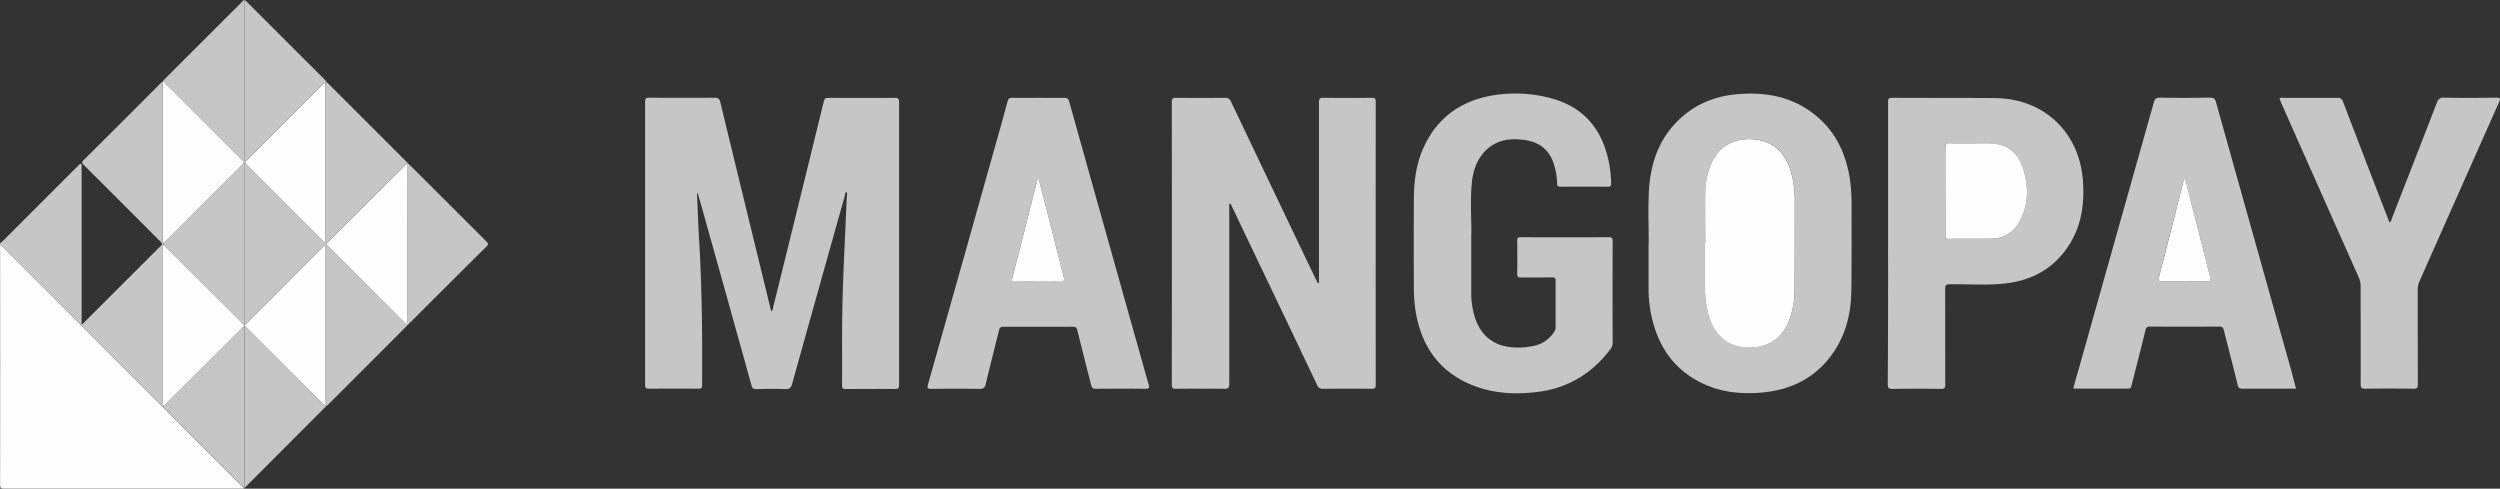 <svg xmlns="http://www.w3.org/2000/svg" viewBox="0 0 1087.09 212.5"><rect x="0" y="0" width="1087.09" height="212.5" fill="#333333" stroke="none"/><defs><style>.cls-1{fill:#fefefe;}.cls-2{fill:#c6c6c6;}.cls-3{fill:#fefdfd;}.cls-4{fill:#eb6551;}.cls-5{fill:#f5ca5c;}</style></defs><title>Fichier 2</title><g id="Calque_2" data-name="Calque 2"><g id="Calque_1-2" data-name="Calque 1"><path class="cls-1" d="M106,212.46q-52.16,0-104.32,0c-1.36,0-1.65-.28-1.64-1.64q.07-52.16,0-104.32c.69.12,1,.72,1.43,1.15,4.24,4.21,8.45,8.45,12.68,12.66L34.87,141l.39.36c4.68,4.73,9.34,9.49,14.05,14.2q10.86,10.86,21.78,21.67c.47.5.93,1,1.42,1.51q16.08,16.09,32.17,32.19C105.15,211.37,105.81,211.72,106,212.46Z"/><path class="cls-2" d="M34.87,141,14.15,120.35c-4.23-4.22-8.44-8.45-12.68-12.66-.43-.43-.74-1-1.43-1.15v-.76c.52-.44,1.07-.86,1.55-1.34L33.41,72.63c.36-.36.71-.72,1.08-1.06.59-.53,1-.53,1,.4,0,.57,0,1.13,0,1.7q0,33.65,0,67.31v0Z"/><path class="cls-2" d="M106,212.46c-.15-.74-.81-1.09-1.28-1.57q-16.07-16.1-32.17-32.19c-.49-.49-.95-1-1.42-1.51,0-.2,0-.4,0-.6L106,141.73a1.61,1.61,0,0,1,.31,0v70.33a.62.62,0,0,0,0,.36Z"/><path class="cls-2" d="M303.07,84c.33,7.22.57,14.44,1,21.65,1.22,20.58,1.34,41.18,1.23,61.78,0,1.24-.34,1.6-1.59,1.59q-10.78-.09-21.56,0c-1.38,0-1.65-.47-1.65-1.73q0-61.56,0-123.11c0-1.32.37-1.7,1.69-1.69,9.52.05,19,.08,28.56,0,1.6,0,2.13.51,2.48,2q8.49,35.12,17.08,70.23c1.67,6.84,3.34,13.67,5,20.61.87-.43.77-1.24.91-1.82q11.06-44.69,22-89.41c.3-1.23.81-1.56,2-1.55,9.64.05,19.29.07,28.93,0,1.62,0,1.81.58,1.81,2q0,61.37,0,122.74c0,1.3-.18,1.88-1.71,1.86-7.12-.09-14.25,0-21.37,0-1,0-1.73,0-1.72-1.45.1-12.29-.12-24.59.2-36.87.39-14.85,1.21-29.69,1.82-44.54,0-.91.41-1.84,0-2.79-.79.28-.66,1.06-.81,1.59q-11.5,40.86-22.9,81.75c-.47,1.68-1.08,2.44-3,2.35-4.22-.18-8.45-.1-12.67,0a1.74,1.74,0,0,1-2-1.56q-11.12-40-22.33-79.95c-.33-1.19-.7-2.37-1-3.56Z"/><path class="cls-2" d="M573.54,123v-2q0-38.2,0-76.41c0-1.65.37-2.1,2-2.07,7,.11,14,.08,21,0,1.33,0,1.68.35,1.68,1.68q-.05,61.56,0,123.12c0,1.47-.45,1.75-1.81,1.74q-10.5-.1-21,0a2.51,2.51,0,0,1-2.7-1.68q-13.36-28.12-26.82-56.2L535.49,89.39c-.16-.33-.22-.73-.76-.93a4,4,0,0,0-.2,2.11q0,38.11,0,76.22c0,1.81-.41,2.31-2.26,2.28-6.93-.12-13.87-.08-20.8,0-1.36,0-1.93-.18-1.93-1.79q.08-61.47,0-122.93c0-1.58.53-1.82,1.92-1.81,7.06.06,14.12.07,21.18,0a2.49,2.49,0,0,1,2.67,1.71q18.33,38.5,36.77,77c.32.66.68,1.29,1,1.94Z"/><path class="cls-2" d="M716.92,105.94c0-7.5-.3-15,.07-22.5.65-13.28,5-25,15.69-33.68,6.72-5.47,14.55-8.14,23.1-8.83,10.53-.84,20.65.55,29.74,6.36,11,7,16.75,17.43,18.8,30.1a74.24,74.24,0,0,1,.81,12.05c0,12.36.08,24.71-.1,37.07-.13,9.07-2.08,17.77-7,25.53-7.67,12-19,17.76-33,18.74-8.07.57-16-.2-23.49-3.52C729,161.72,721.67,152,718.46,138.89a56.31,56.31,0,0,1-1.61-13.66c0-6.43,0-12.86,0-19.29Zm24.59-.34h-.06c0,6.68,0,13.36,0,20a38.64,38.64,0,0,0,2.31,13.7c2.9,7.63,8.7,11.71,16.72,11.77,8.41.07,14.28-3.8,17.38-11.42A36.77,36.77,0,0,0,780.38,126c.11-12.86.09-25.71.08-38.57a49,49,0,0,0-1.15-10.87c-2.12-9.33-7.65-15.73-17.91-16.08-8-.27-14.21,3.45-17.32,10.83a32.76,32.76,0,0,0-2.53,12.13C741.41,90.85,741.51,98.22,741.51,105.6Z"/><path class="cls-2" d="M639.75,102.74c0,10.5,0,17.88,0,25.25a34.52,34.52,0,0,0,1.66,10.21c2.59,8.14,8.78,12.69,17.55,12.9a30.54,30.54,0,0,0,9.17-1A13.9,13.9,0,0,0,676,144a3,3,0,0,0,.44-1.79c0-6.68,0-13.36,0-20,0-1.22-.3-1.62-1.56-1.6-4.47.07-9,0-13.43.06-1.26,0-1.74-.24-1.72-1.63q.13-7.18,0-14.37c0-1.31.45-1.52,1.61-1.52q19.1.05,38.2,0c1.3,0,1.7.32,1.7,1.66q-.07,22.13,0,44.25a4.12,4.12,0,0,1-.86,2.62c-8.12,10.83-18.81,17.27-32.32,18.81-8.08.92-16.14.78-24-1.66-15.76-4.92-25.08-15.67-28.2-31.84a67.52,67.52,0,0,1-1.07-12.59q-.07-18.53,0-37.07c0-7.66.81-15.24,3.88-22.36,5.72-13.27,16-20.91,30-23.42a59.51,59.51,0,0,1,25.11,1c14.23,3.57,22.48,12.88,25.61,27a55,55,0,0,1,1.21,10.12c0,1.16-.31,1.53-1.48,1.53q-10.21-.06-20.42,0c-1.23,0-1.64-.35-1.64-1.6a28,28,0,0,0-1-6.9c-1.66-6.6-5.75-10.66-12.52-11.73-7.21-1.13-13.87-.16-18.81,5.93-3,3.64-4.22,8-4.72,12.55C639.17,88.21,640,97,639.75,102.74Z"/><path class="cls-2" d="M451.53,42.54c3.72,0,7.44.06,11.16,0,1.27,0,1.86.28,2.23,1.58q10.37,37.16,20.83,74.29,6.83,24.34,13.68,48.67c.43,1.51.37,2-1.44,2q-10.68-.15-21.37,0c-1.48,0-1.89-.56-2.2-1.82-2-7.87-4-15.72-5.94-23.6-.3-1.25-.78-1.58-2-1.57-10,0-20,.07-30.07,0-1.45,0-1.78.59-2.06,1.74-1.9,7.76-3.91,15.49-5.74,23.27-.39,1.63-1.08,2-2.66,2q-10.4-.13-20.8,0c-1.7,0-2.12-.24-1.61-2Q418,116,432.32,65c2-7,3.92-13.92,5.82-20.9.31-1.15.78-1.6,2-1.57C444,42.6,447.74,42.54,451.53,42.54Zm0,34.77a10.05,10.05,0,0,0-.54,1.14Q445.59,99.73,440.16,121c-.37,1.43.44,1.25,1.27,1.25,6.55,0,13.1-.05,19.65,0,1.68,0,1.84-.49,1.46-2-2.05-7.84-4-15.7-6-23.55C454.9,90.46,453.29,84.13,451.54,77.31Z"/><path class="cls-2" d="M998.42,169H987.89c-4.29,0-8.57,0-12.86,0-1.2,0-1.74-.29-2-1.55-1.94-7.94-4-15.85-6-23.8-.32-1.29-.83-1.65-2.14-1.64q-14.94.09-29.88,0c-1.35,0-1.8.41-2.11,1.68-1.94,7.95-4,15.87-6,23.8-.21.85-.33,1.51-1.49,1.5-7.87,0-15.75,0-23.9,0,.68-2.49,1.3-4.81,2-7.13q16.49-58.57,33-117.15c.46-1.63,1-2.29,2.89-2.25,7.18.14,14.37.11,21.56,0,1.51,0,2.19.38,2.61,1.88q16.42,58.69,32.92,117.37C997.09,164.1,997.72,166.46,998.42,169ZM950,77.78c-.58.28-.49.79-.59,1.17Q944,99.86,938.72,120.77c-.32,1.25,0,1.51,1.23,1.51,6.61,0,13.22,0,19.83,0,1.43,0,1.64-.33,1.28-1.73-3.44-13.32-6.79-26.67-10.19-40A6.79,6.79,0,0,0,950,77.78Z"/><path class="cls-2" d="M821,105.79q0-30.64,0-61.27c0-1.28,0-2,1.74-2,15,.1,30,0,45,.14,21.17.25,36.56,15,38,36.06.67,9.64-.52,18.88-5.68,27.25-6.31,10.23-15.71,15.73-27.5,17.21-8.22,1-16.5.32-24.75.42-1.58,0-2,.42-2,2,.06,13.87,0,27.74.07,41.61,0,1.44-.3,1.91-1.83,1.89q-10.59-.13-21.18,0c-1.59,0-2-.44-2-2Q821.06,136.42,821,105.79Zm24.91-22.7q0,9.64,0,19.28c0,.83-.14,1.57,1.18,1.55,6.36-.08,12.73.06,19.09-.12a13.31,13.31,0,0,0,11.93-7.39c3.95-7.3,4.07-15,1.66-22.7-2.49-8-7.46-11.37-15.77-11.37-5.48,0-11,0-16.45,0-1.34,0-1.68.37-1.67,1.69C846,70.35,845.92,76.72,845.92,83.08Z"/><path class="cls-2" d="M991.19,42.79a2.85,2.85,0,0,1,1.76-.24c7.82,0,15.63,0,23.45,0a2.17,2.17,0,0,1,2.43,1.67q9.75,25.55,19.61,51c.18.46.37.92.57,1.4.84-.21.81-1,1-1.49q9.85-25.22,19.62-50.46a2.87,2.87,0,0,1,3.23-2.19c7.56.11,15.13.09,22.69,0,1.69,0,1.84.34,1.17,1.85q-17.35,39-34.62,77.94a8.64,8.64,0,0,0-.79,3.63c0,13.74,0,27.48.05,41.22,0,1.4-.24,1.93-1.82,1.91q-10.59-.14-21.18,0c-1.52,0-1.88-.43-1.87-1.9.05-14.24,0-28.49,0-42.74a9.06,9.06,0,0,0-.84-3.81q-16.94-38.05-33.83-76.14C991.64,43.91,991.42,43.34,991.19,42.79Z"/><path class="cls-2" d="M176.92,141.35c.11.55-.38.75-.66,1q-16.85,16.88-33.72,33.73a4.55,4.55,0,0,1-.6.43l-.41,0c0-.19,0-.38,0-.57q0-34.23,0-68.46c0-.29.11-.65-.43-.78l-34.57,34.61a3.72,3.72,0,0,1-.24-2.21q0-33,0-66.05c0-.69.06-1.38.09-2.07l.16-.06,36.17,36.14q8.63,8.62,17.24,17.25T176.92,141.35Z"/><path class="cls-3" d="M176.92,141.35q-8.46-8.51-16.92-17t-17.24-17.25L106.58,70.94c.09-.77.74-1.15,1.21-1.63Q124,53.07,140.26,36.84c.39-.39.86-.71,1.29-1.06v70.45c.92-.86,1.43-1.3,1.91-1.78q11.7-11.69,23.39-23.38c3.38-3.38,6.8-6.72,10.2-10.08q0,34.54,0,69.08a8,8,0,0,1-.21,1.29Z"/><path class="cls-2" d="M177,71c-3.4,3.36-6.82,6.71-10.2,10.08q-11.71,11.68-23.39,23.38c-.48.48-1,.92-1.91,1.78V35.78l0,0h.67L177.41,71Z"/><path class="cls-2" d="M71.12,176.6q0,.3,0,.6Q60.2,166.36,49.31,155.52c-4.71-4.71-9.37-9.46-14.05-14.2l.3-.36v0c.49,0,.74-.45,1-.75L69.93,106.9a8.92,8.92,0,0,0,.59-.72l.58,0a.69.69,0,0,1,0,.25c-.5.61-.28,1.33-.28,2q0,33.08,0,66.15C70.83,175.27,70.61,176,71.12,176.6Z"/><path class="cls-2" d="M141.54,35.78c-.43.35-.9.67-1.29,1.06Q124,53.07,107.79,69.31c-.48.48-1.12.85-1.21,1.63l-.16.06-.41-.05-.09-.69c.74-.66.41-1.54.41-2.31q0-34,0-67.94a7.7,7.7,0,0,1,.88.66L141.37,34.8a5.79,5.79,0,0,1,.46.59l-.24.41Z"/><path class="cls-2" d="M106.34,0q0,34,0,67.94c0,.78.33,1.65-.41,2.31-.51-.46-1-.91-1.53-1.39L74.31,38.79c-1.16-1.16-2.36-2.27-3.54-3.4l0,0a11,11,0,0,1,.71-.87Q88.4,17.63,105.32.73C105.61.44,105.81,0,106.34,0Z"/><path class="cls-2" d="M177,71h.36c2.07,2,4.15,4,6.2,6.08q13.91,13.9,27.83,27.79c.85.85,1.16,1.34.13,2.36q-16.86,16.7-33.63,33.48c-.3.3-.52.75-1.07.65a8,8,0,0,0,.21-1.29Q177.07,105.53,177,71Z"/><path class="cls-2" d="M71.1,106.2l-.58,0A5,5,0,0,0,69,104.29Q52.77,88,36.52,71.83c-.75-.75-1.16-1.21-.17-2.2q17-16.85,33.83-33.78a4.67,4.67,0,0,1,.6-.44l0,0c0,.75,0,1.51,0,2.26q0,33,0,65.94c0,.72-.29,1.51.29,2.17Z"/><path class="cls-2" d="M141.53,176.52l.41,0L106.52,212s-.12,0-.18.06q0-35.17,0-70.33l.21-.06L140,175.14C140.48,175.63,141,176.06,141.53,176.52Z"/><path class="cls-4" d="M141.59,35.8l.24-.41.44.41Z"/><path class="cls-5" d="M35.56,141l-.3.36-.39-.36Z"/><path class="cls-2" d="M106.55,141.72l-.21.06a1.66,1.66,0,0,0-.31,0c-.08-.62-.57-1-1-1.36L71.12,106.45a.69.69,0,0,0,0-.25l0-.43q4.06-4.08,8.13-8.16L106,70.94l.41.05c0,.69-.09,1.38-.09,2.07q0,33,0,66.05a3.72,3.72,0,0,0,.24,2.21Z"/><path class="cls-3" d="M71.12,106.45l33.95,33.92c.39.39.88.73,1,1.36L71.12,176.6c-.51-.6-.29-1.33-.29-2q0-33.08,0-66.15C70.83,107.78,70.62,107.06,71.12,106.45Z"/><path class="cls-1" d="M741.51,105.6c0-7.37-.11-14.75,0-22.12a32.76,32.76,0,0,1,2.53-12.13c3.11-7.39,9.33-11.11,17.32-10.83,10.26.35,15.78,6.75,17.91,16.08a49,49,0,0,1,1.15,10.87c0,12.86,0,25.71-.08,38.57a36.77,36.77,0,0,1-2.51,13.66c-3.1,7.62-9,11.48-17.38,11.42-8-.06-13.83-4.14-16.72-11.77a38.64,38.64,0,0,1-2.31-13.7c0-6.68,0-13.36,0-20Z"/><path class="cls-3" d="M451.54,77.31c1.74,6.82,3.36,13.15,5,19.47,2,7.85,4,15.72,6,23.55.38,1.46.22,2-1.46,2-6.55-.09-13.1,0-19.65,0-.84,0-1.64.18-1.27-1.25Q445.63,99.74,451,78.45A10.05,10.05,0,0,1,451.54,77.31Z"/><path class="cls-3" d="M950,77.78a6.79,6.79,0,0,1,.89,2.78c3.4,13.33,6.75,26.68,10.19,40,.36,1.39.15,1.74-1.28,1.73-6.61-.06-13.22,0-19.83,0-1.18,0-1.55-.26-1.23-1.51q5.37-20.9,10.67-41.82C949.49,78.57,949.41,78.06,950,77.78Z"/><path class="cls-1" d="M845.92,83.08c0-6.36,0-12.73,0-19.09,0-1.31.33-1.7,1.67-1.69,5.48.08,11,0,16.45,0,8.31,0,13.28,3.41,15.77,11.37,2.41,7.72,2.28,15.41-1.66,22.7a13.31,13.31,0,0,1-11.93,7.39c-6.36.18-12.73,0-19.09.12-1.32,0-1.18-.72-1.18-1.55Q845.93,92.72,845.92,83.08Z"/><path class="cls-1" d="M106.55,141.72l0-.39,34.57-34.61c.53.14.43.5.43.78q0,34.23,0,68.46c0,.19,0,.38,0,.57-.51-.46-1-.9-1.53-1.38Z"/><path class="cls-3" d="M106,70.94,79.25,97.61q-4.08,4.07-8.13,8.16c-.58-.66-.29-1.45-.29-2.17q0-33,0-65.94c0-.75,0-1.51,0-2.26,1.18,1.13,2.38,2.25,3.54,3.4l30.08,30.07c.49.49,1,.93,1.53,1.39Z"/></g></g></svg>
